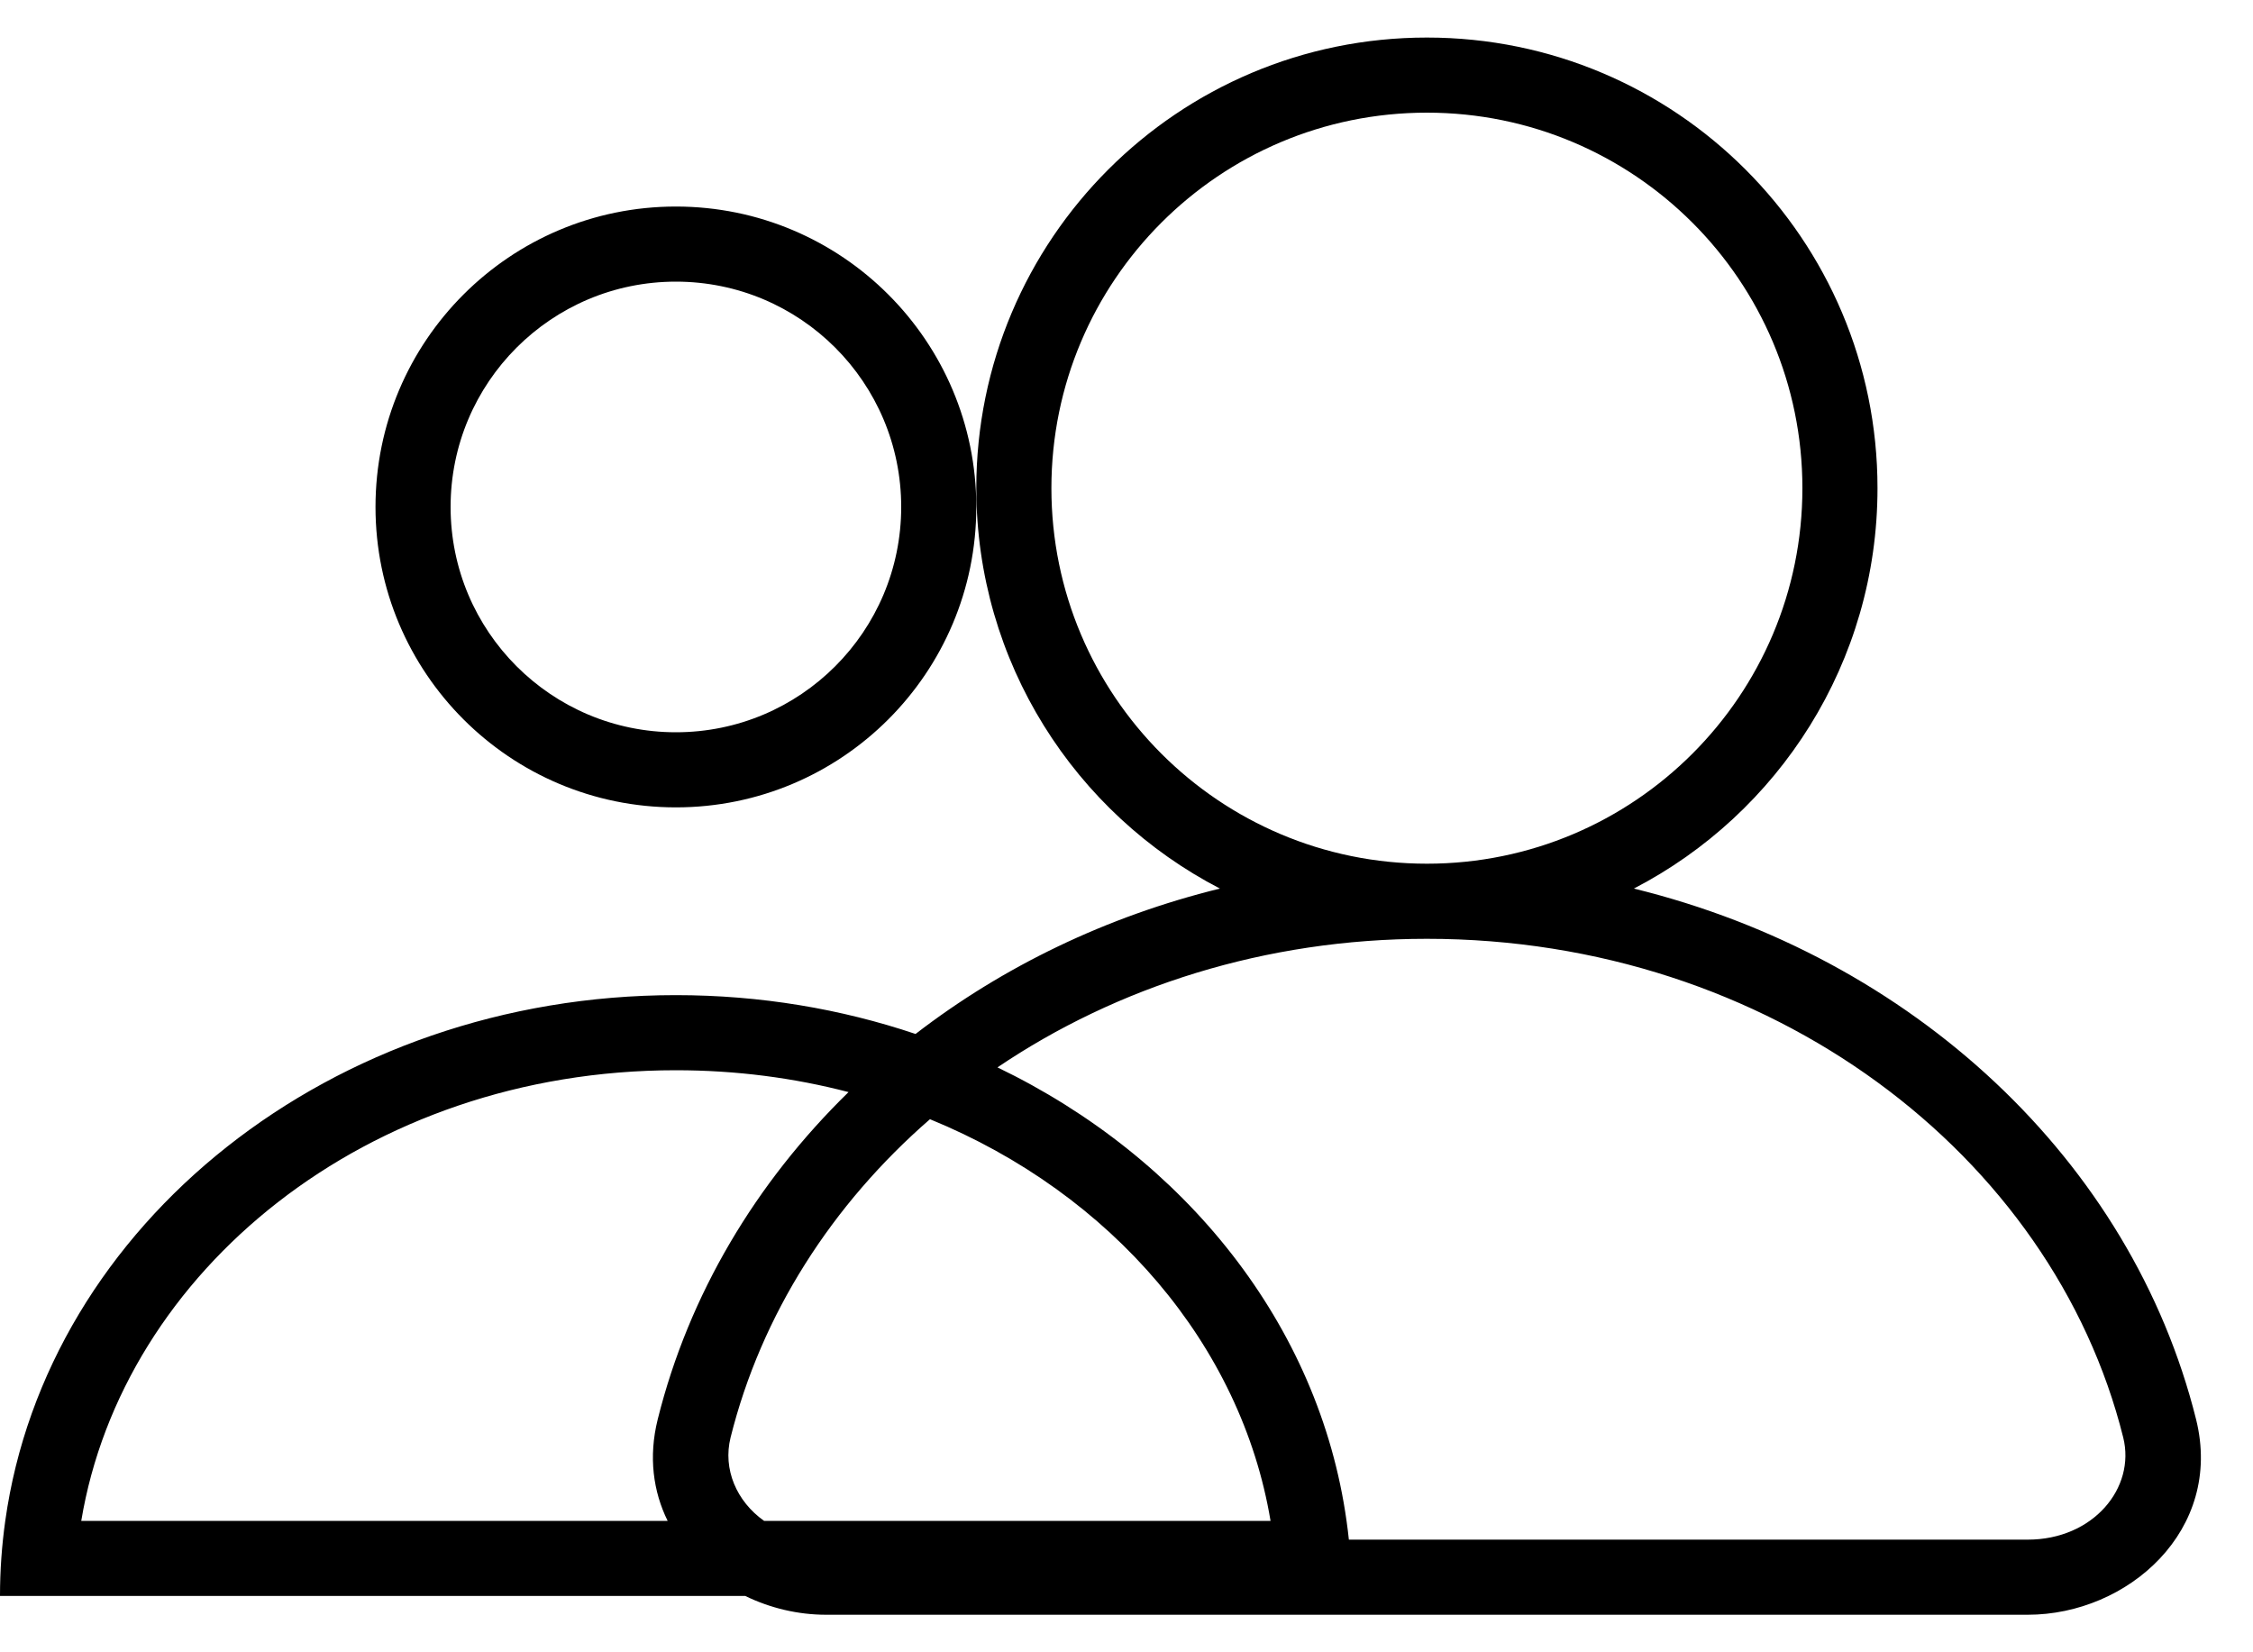 <svg width="30" height="22" viewBox="0 0 30 22" fill="none" xmlns="http://www.w3.org/2000/svg">
<path fill-rule="evenodd" clip-rule="evenodd" d="M14 6.5C14 3.739 16.239 1.5 19 1.5C21.761 1.5 24 3.739 24 6.5C24 9.261 21.761 11.5 19 11.5C16.239 11.5 14 9.261 14 6.5ZM21.756 11.831C23.683 10.833 25 8.82 25 6.5C25 3.186 22.314 0.5 19 0.5C15.686 0.5 13 3.186 13 6.5C13 8.82 14.317 10.833 16.244 11.831C14.733 12.202 13.353 12.871 12.191 13.767C11.199 13.433 10.124 13.25 9 13.25C4.41 13.25 0.623 16.304 0.07 20.25C0.024 20.578 0 20.911 0 21.25H1H9.924C10.254 21.411 10.625 21.5 11 21.5H27C28.336 21.5 29.61 20.371 29.242 18.898C28.381 15.449 25.466 12.742 21.756 11.831ZM17.961 20.5H27C27.873 20.5 28.439 19.811 28.272 19.14C27.332 15.372 23.566 12.5 19 12.5C16.845 12.5 14.868 13.14 13.282 14.212C15.779 15.415 17.564 17.637 17.93 20.25C17.942 20.333 17.952 20.416 17.961 20.5ZM12.383 14.902C14.808 15.894 16.53 17.916 16.918 20.25H10.174C9.807 19.99 9.623 19.561 9.728 19.14C10.136 17.505 11.076 16.038 12.383 14.902ZM11.299 14.541C10.068 15.742 9.173 17.233 8.758 18.898C8.633 19.399 8.698 19.86 8.89 20.25H1.082C1.633 16.934 4.876 14.25 9 14.25C9.804 14.25 10.575 14.352 11.299 14.541ZM9 9.75C10.657 9.75 12 8.407 12 6.75C12 5.093 10.657 3.75 9 3.75C7.343 3.75 6 5.093 6 6.75C6 8.407 7.343 9.75 9 9.75ZM9 10.75C11.209 10.75 13 8.959 13 6.75C13 4.541 11.209 2.75 9 2.75C6.791 2.75 5 4.541 5 6.75C5 8.959 6.791 10.75 9 10.75Z" fill="black"/>
</svg>
